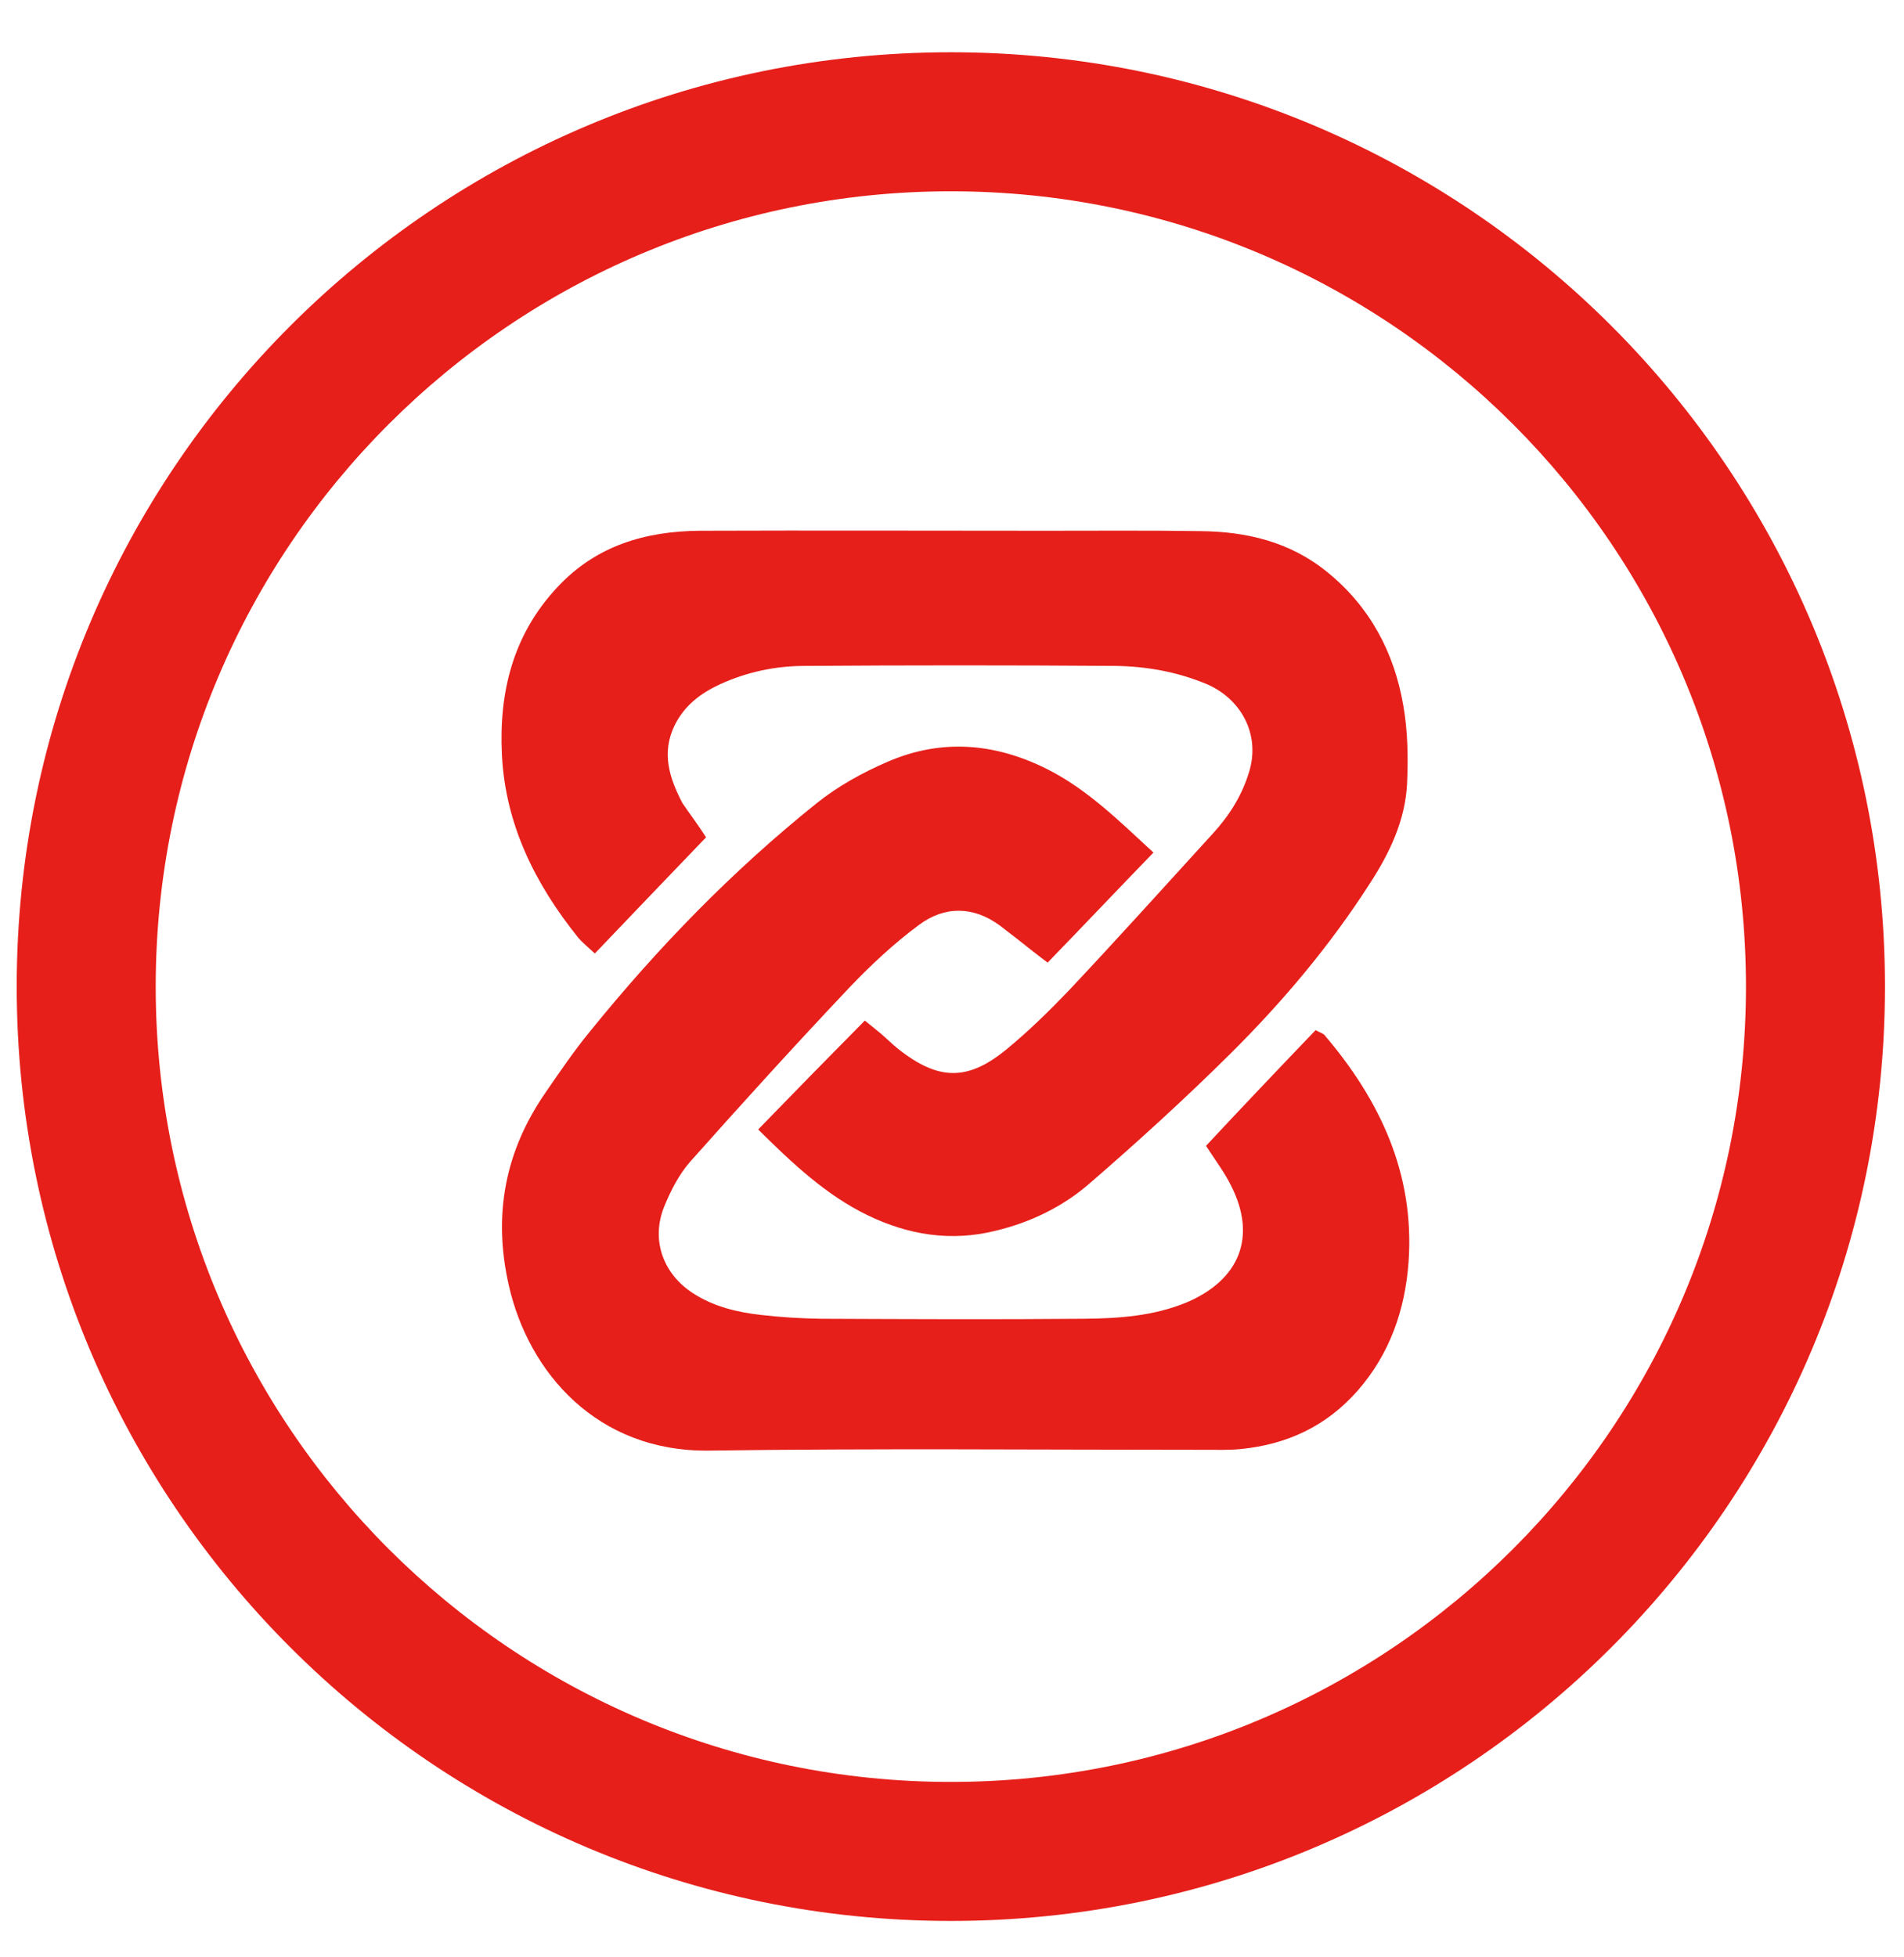 <svg width="36" height="37" viewBox="0 0 36 37" fill="none" xmlns="http://www.w3.org/2000/svg">
<g clip-path="url(#clip0_1_15823)">
<path d="M13.349 15.829C12.658 16.549 11.967 17.268 11.247 18.024C11.124 17.909 11.016 17.823 10.93 17.722C10.116 16.707 9.555 15.584 9.49 14.266C9.432 13.085 9.699 11.998 10.534 11.105C11.268 10.313 12.204 10.04 13.241 10.033C15.415 10.025 17.597 10.033 19.771 10.033C20.744 10.033 21.715 10.025 22.688 10.04C23.566 10.047 24.394 10.241 25.099 10.817C25.906 11.473 26.36 12.336 26.532 13.33C26.619 13.82 26.626 14.324 26.604 14.82C26.568 15.505 26.28 16.116 25.906 16.692C25.15 17.873 24.25 18.939 23.264 19.918C22.407 20.768 21.514 21.581 20.607 22.366C20.096 22.812 19.483 23.108 18.821 23.266C17.979 23.475 17.172 23.345 16.402 22.971C15.617 22.589 14.991 21.999 14.335 21.351C15.005 20.66 15.668 19.983 16.352 19.292C16.474 19.392 16.567 19.465 16.661 19.544C16.769 19.637 16.87 19.738 16.978 19.825C17.741 20.429 18.296 20.444 19.044 19.825C19.455 19.486 19.836 19.112 20.203 18.73C21.125 17.751 22.025 16.75 22.932 15.757C23.242 15.418 23.48 15.044 23.616 14.597C23.84 13.877 23.458 13.193 22.788 12.92C22.241 12.697 21.672 12.596 21.089 12.588C19.131 12.574 17.172 12.574 15.214 12.588C14.659 12.588 14.12 12.704 13.616 12.934C13.255 13.1 12.946 13.33 12.759 13.704C12.499 14.23 12.658 14.713 12.903 15.181C13.032 15.375 13.191 15.576 13.349 15.829Z" fill="#E61F1A"/>
<path d="M24.876 19.472C24.963 19.522 25.02 19.537 25.042 19.565C26.093 20.797 26.748 22.186 26.633 23.849C26.568 24.756 26.28 25.592 25.668 26.29C25.078 26.96 24.336 27.305 23.458 27.392C23.242 27.413 23.019 27.406 22.803 27.406C19.671 27.406 16.539 27.377 13.407 27.421C11.297 27.449 9.994 25.952 9.62 24.296C9.317 22.964 9.548 21.754 10.325 20.638C10.592 20.249 10.858 19.86 11.153 19.5C12.435 17.916 13.853 16.455 15.444 15.181C15.84 14.864 16.308 14.604 16.776 14.403C17.799 13.957 18.821 14.043 19.815 14.547C20.564 14.928 21.154 15.512 21.809 16.116C21.132 16.815 20.484 17.499 19.808 18.197C19.692 18.111 19.613 18.046 19.527 17.981C19.318 17.816 19.109 17.65 18.9 17.492C18.396 17.125 17.856 17.125 17.374 17.485C16.899 17.837 16.46 18.248 16.056 18.672C15.034 19.753 14.033 20.854 13.047 21.963C12.838 22.201 12.68 22.51 12.557 22.812C12.305 23.439 12.536 24.08 13.104 24.447C13.493 24.699 13.94 24.807 14.393 24.857C14.768 24.901 15.142 24.922 15.516 24.929C17.18 24.936 18.836 24.944 20.499 24.929C21.154 24.922 21.809 24.879 22.436 24.62C23.436 24.195 23.768 23.381 23.278 22.416C23.156 22.165 22.983 21.941 22.803 21.66C23.494 20.919 24.185 20.192 24.876 19.472Z" fill="#E61F1A"/>
<path d="M17.978 0.988C8.222 0.988 0.316 8.894 0.316 18.65C0.316 28.406 8.222 36.312 17.978 36.312C27.734 36.312 35.64 28.406 35.64 18.65C35.64 8.894 27.734 0.988 17.978 0.988ZM17.978 33.684C9.676 33.684 2.944 26.951 2.944 18.65C2.944 10.348 9.676 3.616 17.978 3.616C26.28 3.616 33.012 10.348 33.012 18.65C33.012 26.951 26.28 33.684 17.978 33.684Z" fill="#E61F1A"/>
</g>
<defs>
<clipPath id="clip0_1_15823">
<rect width="36" height="36" fill="white" transform="translate(0 0.578)"/>
</clipPath>
</defs>
</svg>
